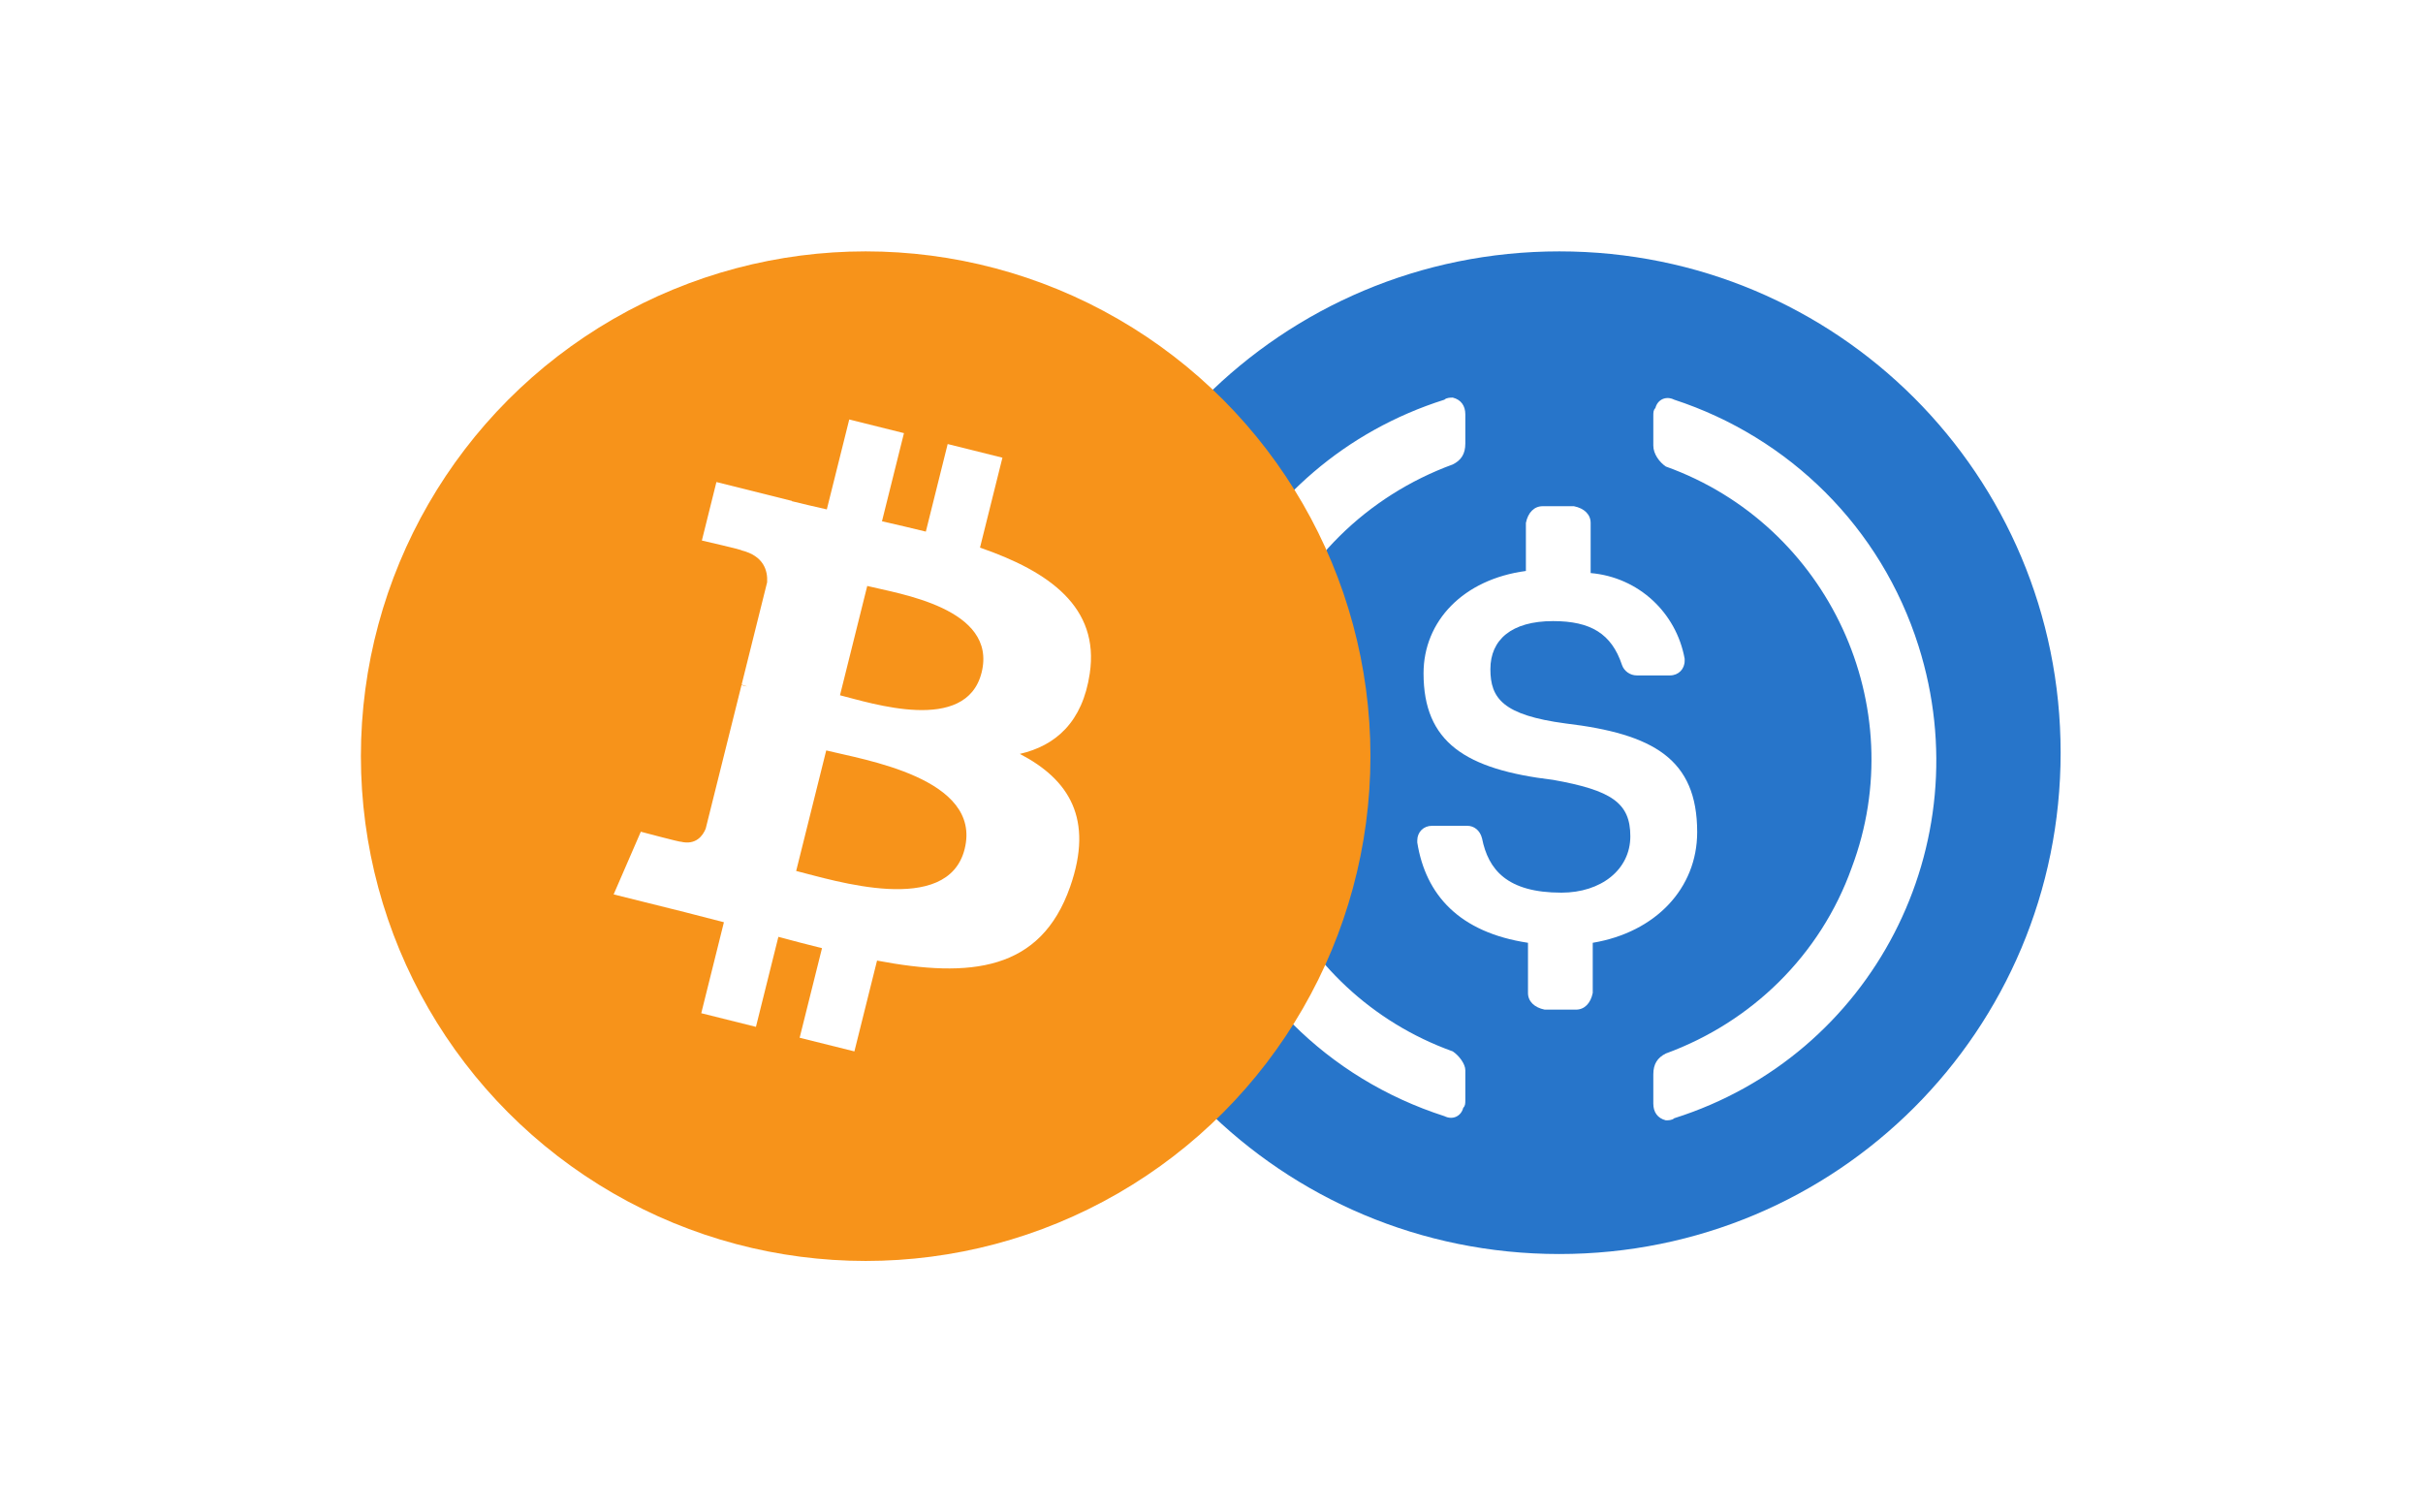 <?xml version="1.0" encoding="UTF-8" standalone="no"?>
<svg
   width="290"
   height="181"
   viewBox="0 0 290 181"
   fill="none"
   version="1.1"
   id="svg134"
   sodipodi:docname="Assets Pairs.svg"
   xml:space="preserve"
   inkscape:version="1.2.2 (b0a84865, 2022-12-01)"
   xmlns:inkscape="http://www.inkscape.org/namespaces/inkscape"
   xmlns:sodipodi="http://sodipodi.sourceforge.net/DTD/sodipodi-0.dtd"
   xmlns="http://www.w3.org/2000/svg"
   xmlns:svg="http://www.w3.org/2000/svg"><sodipodi:namedview
     id="namedview136"
     pagecolor="#ffffff"
     bordercolor="#000000"
     borderopacity="0.25"
     inkscape:showpageshadow="2"
     inkscape:pageopacity="0.0"
     inkscape:pagecheckerboard="0"
     inkscape:deskcolor="#d1d1d1"
     showgrid="false"
     showguides="true"
     inkscape:zoom="4.762069"
     inkscape:cx="145"
     inkscape:cy="90.506879"
     inkscape:window-width="1900"
     inkscape:window-height="1134"
     inkscape:window-x="0"
     inkscape:window-y="25"
     inkscape:window-maximized="0"
     inkscape:current-layer="Layer_x0020_1" /><defs
     id="defs132"><filter
       style="color-interpolation-filters:sRGB"
       inkscape:label="Drop Shadow"
       id="filter642"
       x="-0.191"
       y="-0.191"
       width="1.381"
       height="1.381"><feFlood
         flood-opacity="1"
         flood-color="rgb(0,0,0)"
         result="flood"
         id="feFlood632" /><feComposite
         in="flood"
         in2="SourceGraphic"
         operator="in"
         result="composite1"
         id="feComposite634" /><feGaussianBlur
         in="composite1"
         stdDeviation="9.6"
         result="blur"
         id="feGaussianBlur636" /><feOffset
         dx="0"
         dy="0"
         result="offset"
         id="feOffset638" /><feComposite
         in="SourceGraphic"
         in2="offset"
         operator="over"
         result="composite2"
         id="feComposite640" /></filter><style
       type="text/css"
       id="style7647">
   
    .fil0 {fill:none}
    .fil1 {fill:url(#id0);fill-rule:nonzero}
   
  </style></defs><g
     id="g1260"
     transform="translate(-292.845)"><g
       id="g919"
       transform="matrix(0.06,0,0,0.06,419.474,30.085)"><path
         d="m 1000,2000 c 554.17,0 1000,-445.83 1000,-1000 C 2000,445.83 1554.17,0 1000,0 445.83,0 0,445.83 0,1000 0,1554.17 445.83,2000 1000,2000 Z"
         fill="#2775ca"
         id="path904" /><path
         d="m 1275,1158.33 c 0,-145.83 -87.5,-195.83 -262.5,-216.66 -125,-16.67 -150,-50 -150,-108.34 0,-58.34 41.67,-95.83 125,-95.83 75,0 116.67,25 137.5,87.5 4.17,12.5 16.67,20.83 29.17,20.83 h 66.66 c 16.67,0 29.17,-12.5 29.17,-29.16 V 812.5 C 1233.33,720.83 1158.33,650 1062.5,641.67 v -100 c 0,-16.67 -12.5,-29.17 -33.33,-33.34 h -62.5 c -16.67,0 -29.17,12.5 -33.34,33.34 v 95.83 c -125,16.67 -204.16,100 -204.16,204.17 0,137.5 83.33,191.66 258.33,212.5 116.67,20.83 154.17,45.83 154.17,112.5 0,66.67 -58.34,112.5 -137.5,112.5 -108.34,0 -145.84,-45.84 -158.34,-108.34 -4.16,-16.66 -16.66,-25 -29.16,-25 h -70.84 c -16.66,0 -29.16,12.5 -29.16,29.17 v 4.17 c 16.66,104.16 83.33,179.16 220.83,200 v 100 c 0,16.66 12.5,29.16 33.33,33.33 h 62.5 c 16.67,0 29.17,-12.5 33.34,-33.33 v -100 c 125,-20.84 208.33,-108.34 208.33,-220.84 z"
         fill="#ffffff"
         id="path906" /><path
         d="m 787.5,1595.83 c -325,-116.66 -491.67,-479.16 -370.83,-800 62.5,-175 200,-308.33 370.83,-370.83 16.67,-8.33 25,-20.83 25,-41.67 V 325 c 0,-16.67 -8.33,-29.17 -25,-33.33 -4.17,0 -12.5,0 -16.67,4.16 -395.83,125 -612.5,545.84 -487.5,941.67 75,233.33 254.17,412.5 487.5,487.5 16.67,8.33 33.34,0 37.5,-16.67 4.17,-4.16 4.17,-8.33 4.17,-16.66 v -58.34 c 0,-12.5 -12.5,-29.16 -25,-37.5 z m 441.67,-1300 c -16.67,-8.33 -33.34,0 -37.5,16.67 -4.17,4.17 -4.17,8.33 -4.17,16.67 v 58.33 c 0,16.67 12.5,33.33 25,41.67 325,116.66 491.67,479.16 370.83,800 -62.5,175 -200,308.33 -370.83,370.83 -16.67,8.33 -25,20.83 -25,41.67 V 1700 c 0,16.67 8.33,29.17 25,33.33 4.17,0 12.5,0 16.67,-4.16 395.83,-125 612.5,-545.84 487.5,-941.67 -75,-237.5 -258.34,-416.67 -487.5,-491.67 z"
         fill="#ffffff"
         id="path908" /></g><circle
       style="fill:#f7931a;fill-opacity:1;stroke-width:1.009;filter:url(#filter642)"
       id="path400"
       cx="396.454"
       cy="90.5"
       r="60.415"
       transform="matrix(1,0,0,-1,0,181)" /><path
       fill="#ffffff"
       fill-rule="nonzero"
       d="m 423.273,80.61 c 1.189,-7.947 -4.862,-12.218 -13.135,-15.068 l 2.684,-10.765 -6.553,-1.633 -2.613,10.481 c -1.723,-0.43 -3.492,-0.834 -5.25,-1.236 l 2.632,-10.55 -6.549,-1.633 -2.685,10.761 c -1.426,-0.325 -2.826,-0.645 -4.184,-0.983 l 0.008,-0.034 -9.036,-2.257 -1.743,6.999 c 0,0 4.862,1.114 4.759,1.183 2.653,0.662 3.133,2.419 3.054,3.811 l -3.057,12.263 c 0.183,0.046 0.42,0.114 0.681,0.219 -0.219,-0.054 -0.451,-0.114 -0.693,-0.171 l -4.285,17.179 c -0.324,0.806 -1.147,2.016 -3.003,1.557 0.066,0.095 -4.763,-1.189 -4.763,-1.189 l -3.253,7.501 8.527,2.126 c 1.586,0.398 3.141,0.814 4.672,1.205 l -2.712,10.888 6.545,1.633 2.685,-10.772 c 1.788,0.485 3.523,0.933 5.222,1.355 l -2.676,10.722 6.553,1.633 2.711,-10.868 c 11.174,2.115 19.576,1.262 23.112,-8.845 2.85,-8.137 -0.142,-12.831 -6.02,-15.891 4.282,-0.987 7.507,-3.804 8.367,-9.621 l -0.002,-0.002 z m -14.971,20.994 c -2.025,8.137 -15.725,3.738 -20.167,2.635 l 3.598,-14.425 c 4.442,1.109 18.685,3.303 16.569,11.789 z m 2.027,-21.112 c -1.847,7.402 -13.25,3.641 -16.949,2.719 l 3.262,-13.082 c 3.699,0.922 15.611,2.643 13.688,10.363 z"
       id="path478-2"
       style="clip-rule:evenodd;fill-rule:evenodd;stroke-width:0.029;image-rendering:optimizeQuality;shape-rendering:geometricPrecision;text-rendering:geometricPrecision" /><g
       id="g8179-0"
       transform="translate(299.789,-168.612)" /></g></svg>
